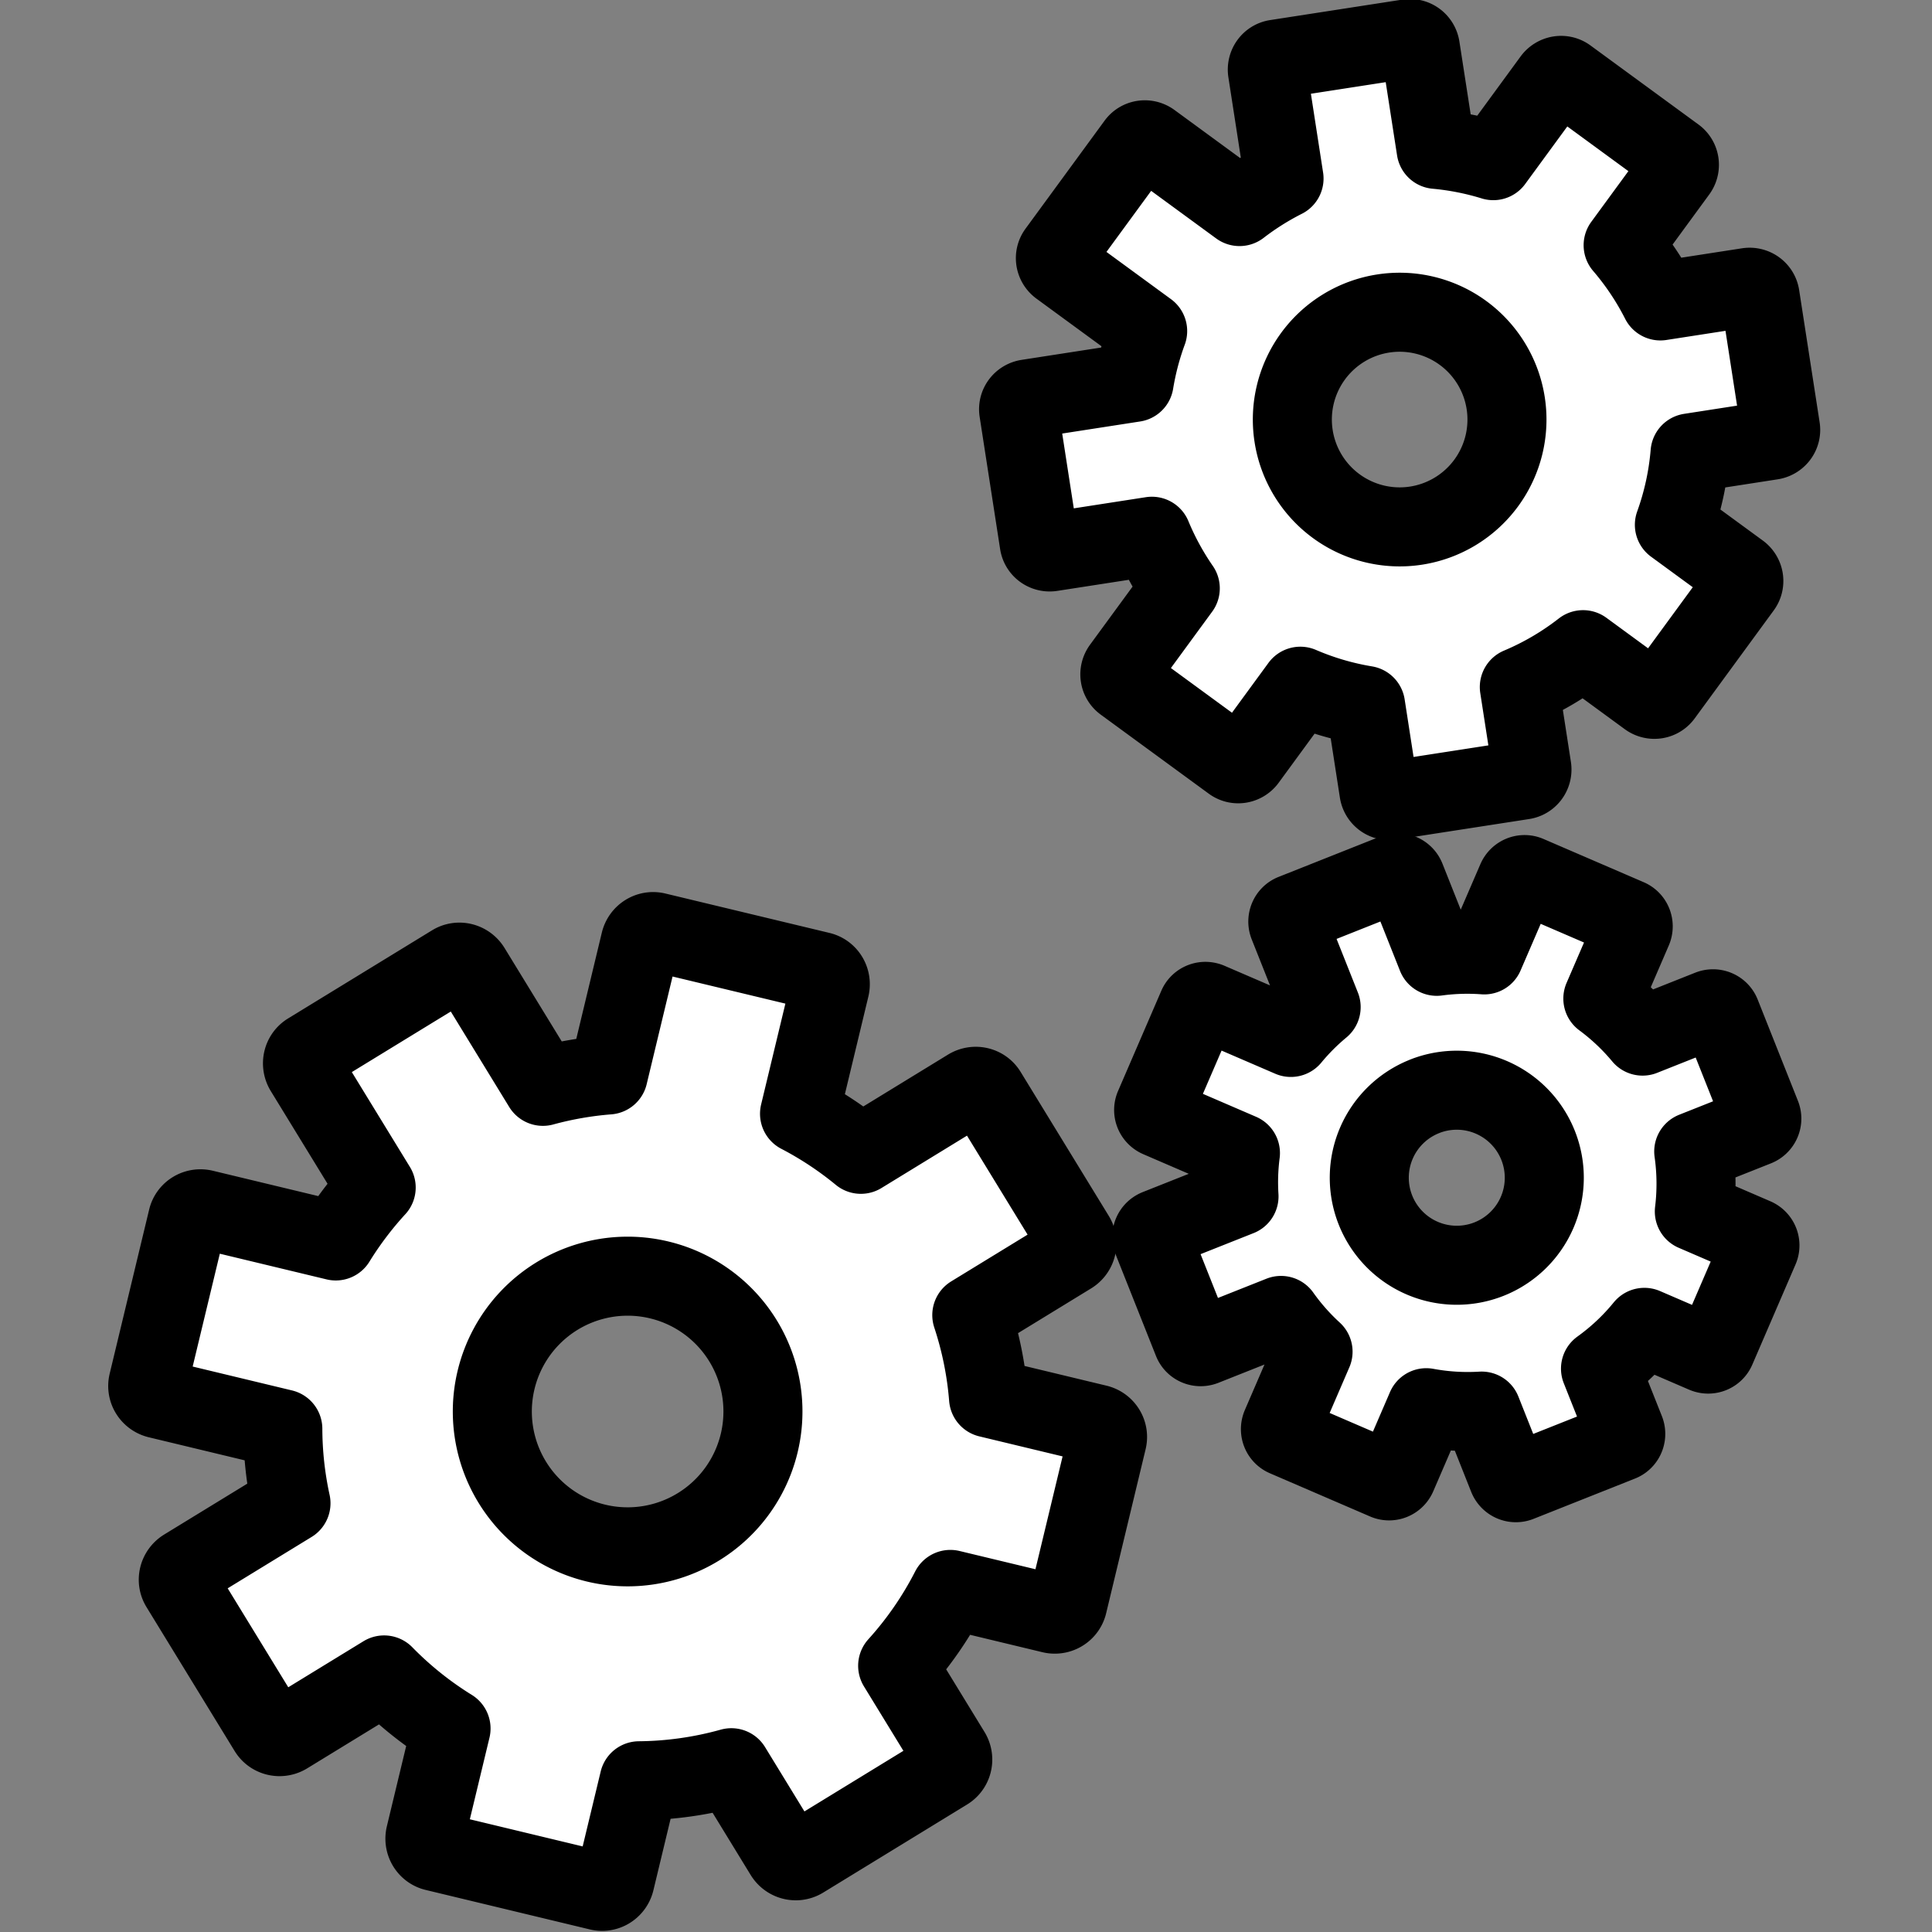 <?xml version="1.0" encoding="UTF-8" standalone="no"?>
<!-- Created with Inkscape (http://www.inkscape.org/) -->

<svg
   xmlns:dc="http://purl.org/dc/elements/1.1/"
   xmlns:cc="http://creativecommons.org/ns#"
   xmlns:rdf="http://www.w3.org/1999/02/22-rdf-syntax-ns#"
   xmlns:svg="http://www.w3.org/2000/svg"
   xmlns="http://www.w3.org/2000/svg"
   xmlns:sodipodi="http://sodipodi.sourceforge.net/DTD/sodipodi-0.dtd"
   xmlns:inkscape="http://www.inkscape.org/namespaces/inkscape"
   width="300"
   height="300"
   viewBox="0 0 281.25 281.25"
   id="svg9622"
   version="1.1"
   inkscape:version="0.92.4 (unknown)"
   sodipodi:docname="wheels.svg">
  <rect x="0" y="0" width="281.25" height="281.25" fill="#808080" stroke="none"/>
  <defs
     id="defs9624" />
  <sodipodi:namedview
     id="base"
     pagecolor="#ffffff"
     bordercolor="#666666"
     borderopacity="1.0"
     inkscape:pageopacity="0.0"
     inkscape:pageshadow="2"
     inkscape:zoom="0.35"
     inkscape:cx="-830.55358"
     inkscape:cy="-63.841575"
     inkscape:document-units="px"
     inkscape:current-layer="layer1"
     showgrid="false"
     fit-margin-top="0"
     fit-margin-left="0"
     fit-margin-right="0"
     fit-margin-bottom="0"
     inkscape:window-width="1920"
     inkscape:window-height="1023"
     inkscape:window-x="0"
     inkscape:window-y="0"
     inkscape:window-maximized="1"
     units="px" />
  <g
     inkscape:label="Layer 1"
     inkscape:groupmode="layer"
     id="layer1"
     transform="translate(87.304,-198.699)">
    <g
       id="g5889"
       transform="matrix(4.602,0,0,4.602,-3696.277,-1805.716)">
      <path
         inkscape:connector-curvature="0"
         id="path5744"
         d="m 804.974,465.033 c -0.224,-0.054 -0.448,0.087 -0.503,0.315 l -1.012,4.209 a 11.195,11.195 0 0 0 -2.067,0.36 l -2.279,-3.723 c -0.123,-0.2 -0.379,-0.266 -0.575,-0.146 l -4.555,2.788 c -0.196,0.12 -0.255,0.379 -0.132,0.58 l 2.267,3.702 a 11.195,11.195 0 0 0 -1.278,1.69 l -4.179,-1.005 c -0.228,-0.055 -0.456,0.081 -0.509,0.304 l -1.249,5.192 c -0.054,0.224 0.087,0.449 0.315,0.504 l 3.947,0.949 a 11.195,11.195 0 0 0 0.258,2.353 l -3.359,2.056 c -0.2,0.123 -0.266,0.379 -0.146,0.575 l 2.789,4.555 c 0.12,0.196 0.378,0.256 0.578,0.133 l 3.084,-1.888 a 11.195,11.195 0 0 0 2.117,1.695 l -0.814,3.382 c -0.055,0.228 0.081,0.456 0.304,0.509 l 5.193,1.249 c 0.224,0.054 0.448,-0.087 0.503,-0.315 l 0.763,-3.172 a 11.195,11.195 0 0 0 2.918,-0.413 l 1.677,2.74 c 0.123,0.2 0.379,0.264 0.576,0.144 l 4.554,-2.788 c 0.196,-0.12 0.256,-0.378 0.133,-0.578 l -1.679,-2.743 a 11.195,11.195 0 0 0 1.667,-2.415 l 3.202,0.77 c 0.228,0.055 0.456,-0.082 0.51,-0.305 l 1.249,-5.192 c 0.054,-0.224 -0.087,-0.448 -0.315,-0.503 l -3.438,-0.827 a 11.195,11.195 0 0 0 -0.53,-2.62 l 3.122,-1.911 c 0.2,-0.123 0.265,-0.38 0.144,-0.577 l -2.788,-4.554 c -0.12,-0.196 -0.378,-0.255 -0.579,-0.132 l -3.408,2.087 a 11.195,11.195 0 0 0 -1.94,-1.283 l 0.961,-3.995 c 0.055,-0.228 -0.081,-0.456 -0.304,-0.509 z m 0.099,11.008 a 4.28,4.28 0 0 1 3.161,5.162 4.28,4.28 0 0 1 -5.163,3.162 4.28,4.28 0 0 1 -3.16,-5.163 4.28,4.28 0 0 1 5.162,-3.161 z"
         style="color:#000000;clip-rule:nonzero;display:inline;overflow:visible;visibility:visible;opacity:1;isolation:auto;mix-blend-mode:normal;color-interpolation:sRGB;color-interpolation-filters:linearRGB;solid-color:#000000;solid-opacity:1;fill:#ffffff;fill-opacity:1;fill-rule:nonzero;stroke:#000000;stroke-width:2.5;stroke-linecap:round;stroke-linejoin:round;stroke-miterlimit:4;stroke-dasharray:none;stroke-dashoffset:0;stroke-opacity:1;color-rendering:auto;image-rendering:auto;shape-rendering:auto;text-rendering:auto;enable-background:accumulate" />
      <path
         inkscape:connector-curvature="0"
         id="path5744-2"
         d="m 825.124,464.454 c -0.138,0.055 -0.204,0.213 -0.148,0.354 l 1.034,2.602 a 7.24,7.24 0 0 0 -0.958,0.96 l -2.592,-1.118 c -0.14,-0.06 -0.299,9.1e-4 -0.358,0.137 l -1.369,3.171 c -0.059,0.137 0.006,0.295 0.146,0.356 l 2.578,1.112 a 7.24,7.24 0 0 0 -0.045,1.37 l -2.584,1.026 c -0.141,0.056 -0.211,0.212 -0.156,0.351 l 1.275,3.209 c 0.055,0.138 0.213,0.205 0.354,0.149 l 2.44,-0.969 a 7.24,7.24 0 0 0 1.013,1.147 l -1.009,2.339 c -0.06,0.14 9.1e-4,0.299 0.137,0.358 l 3.172,1.368 c 0.137,0.059 0.295,-0.005 0.355,-0.145 l 0.927,-2.148 a 7.24,7.24 0 0 0 1.751,0.107 l 0.83,2.091 c 0.056,0.141 0.212,0.211 0.351,0.156 l 3.21,-1.275 c 0.138,-0.055 0.204,-0.213 0.148,-0.354 l -0.779,-1.961 a 7.24,7.24 0 0 0 1.388,-1.306 l 1.908,0.823 c 0.14,0.06 0.299,-0.002 0.358,-0.138 l 1.368,-3.171 c 0.059,-0.137 -0.005,-0.295 -0.145,-0.355 l -1.909,-0.824 a 7.24,7.24 0 0 0 -0.019,-1.898 l 1.98,-0.786 c 0.141,-0.056 0.21,-0.213 0.156,-0.351 l -1.275,-3.209 c -0.055,-0.138 -0.213,-0.204 -0.354,-0.148 l -2.125,0.844 a 7.24,7.24 0 0 0 -1.257,-1.187 l 0.938,-2.174 c 0.06,-0.14 -0.002,-0.3 -0.139,-0.359 l -3.171,-1.368 c -0.137,-0.059 -0.295,0.006 -0.355,0.146 l -1.024,2.373 a 7.24,7.24 0 0 0 -1.503,0.045 l -0.981,-2.469 c -0.056,-0.141 -0.212,-0.211 -0.351,-0.156 l -3.21,1.275 z m 4.155,5.781 a 2.768,2.768 0 0 1 3.594,1.551 2.768,2.768 0 0 1 -1.55,3.595 2.768,2.768 0 0 1 -3.595,-1.551 2.768,2.768 0 0 1 1.551,-3.594 z"
         style="color:#000000;clip-rule:nonzero;display:inline;overflow:visible;visibility:visible;opacity:1;isolation:auto;mix-blend-mode:normal;color-interpolation:sRGB;color-interpolation-filters:linearRGB;solid-color:#000000;solid-opacity:1;fill:#ffffff;fill-opacity:1;fill-rule:nonzero;stroke:#000000;stroke-width:2.5;stroke-linecap:round;stroke-linejoin:round;stroke-miterlimit:4;stroke-dasharray:none;stroke-dashoffset:0;stroke-opacity:1;color-rendering:auto;image-rendering:auto;shape-rendering:auto;text-rendering:auto;enable-background:accumulate" />
      <path
         inkscape:connector-curvature="0"
         id="path5744-2-0"
         d="m 824.585,437.424 c -0.18,0.028 -0.302,0.199 -0.274,0.383 l 0.525,3.393 a 8.878,8.878 0 0 0 -1.408,0.887 l -2.794,-2.045 c -0.15,-0.11 -0.358,-0.081 -0.466,0.067 l -2.502,3.418 c -0.108,0.147 -0.073,0.355 0.078,0.465 l 2.778,2.033 a 8.878,8.878 0 0 0 -0.428,1.625 l -3.369,0.522 c -0.184,0.029 -0.31,0.196 -0.282,0.377 l 0.648,4.185 c 0.028,0.18 0.199,0.303 0.383,0.275 l 3.182,-0.493 a 8.878,8.878 0 0 0 0.898,1.648 l -1.845,2.52 c -0.11,0.15 -0.081,0.358 0.067,0.466 l 3.418,2.501 c 0.147,0.108 0.354,0.074 0.464,-0.076 l 1.694,-2.315 a 8.878,8.878 0 0 0 2.064,0.606 l 0.422,2.726 c 0.029,0.184 0.196,0.31 0.377,0.282 l 4.186,-0.648 c 0.18,-0.028 0.302,-0.199 0.274,-0.383 l -0.396,-2.557 a 8.878,8.878 0 0 0 2.016,-1.182 l 2.056,1.505 c 0.15,0.11 0.358,0.08 0.466,-0.068 l 2.501,-3.417 c 0.108,-0.147 0.074,-0.354 -0.076,-0.464 l -2.058,-1.506 a 8.878,8.878 0 0 0 0.496,-2.274 l 2.581,-0.4 c 0.184,-0.029 0.31,-0.197 0.282,-0.378 l -0.648,-4.185 c -0.028,-0.18 -0.199,-0.302 -0.383,-0.274 l -2.771,0.429 a 8.878,8.878 0 0 0 -1.178,-1.762 l 1.714,-2.342 c 0.11,-0.15 0.08,-0.359 -0.068,-0.467 l -3.417,-2.501 c -0.147,-0.108 -0.354,-0.072 -0.464,0.077 l -1.872,2.558 a 8.878,8.878 0 0 0 -1.809,-0.357 l -0.499,-3.22 c -0.029,-0.184 -0.196,-0.31 -0.377,-0.282 l -4.186,0.648 z m 3.389,8.046 a 3.395,3.395 0 0 1 3.874,2.835 3.395,3.395 0 0 1 -2.835,3.875 3.395,3.395 0 0 1 -3.874,-2.836 3.395,3.395 0 0 1 2.835,-3.874 z"
         style="color:#000000;clip-rule:nonzero;display:inline;overflow:visible;visibility:visible;opacity:1;isolation:auto;mix-blend-mode:normal;color-interpolation:sRGB;color-interpolation-filters:linearRGB;solid-color:#000000;solid-opacity:1;fill:#ffffff;fill-opacity:1;fill-rule:nonzero;stroke:#000000;stroke-width:2.5;stroke-linecap:round;stroke-linejoin:round;stroke-miterlimit:4;stroke-dasharray:none;stroke-dashoffset:0;stroke-opacity:1;color-rendering:auto;image-rendering:auto;shape-rendering:auto;text-rendering:auto;enable-background:accumulate" />
    </g>
  </g>
</svg>

